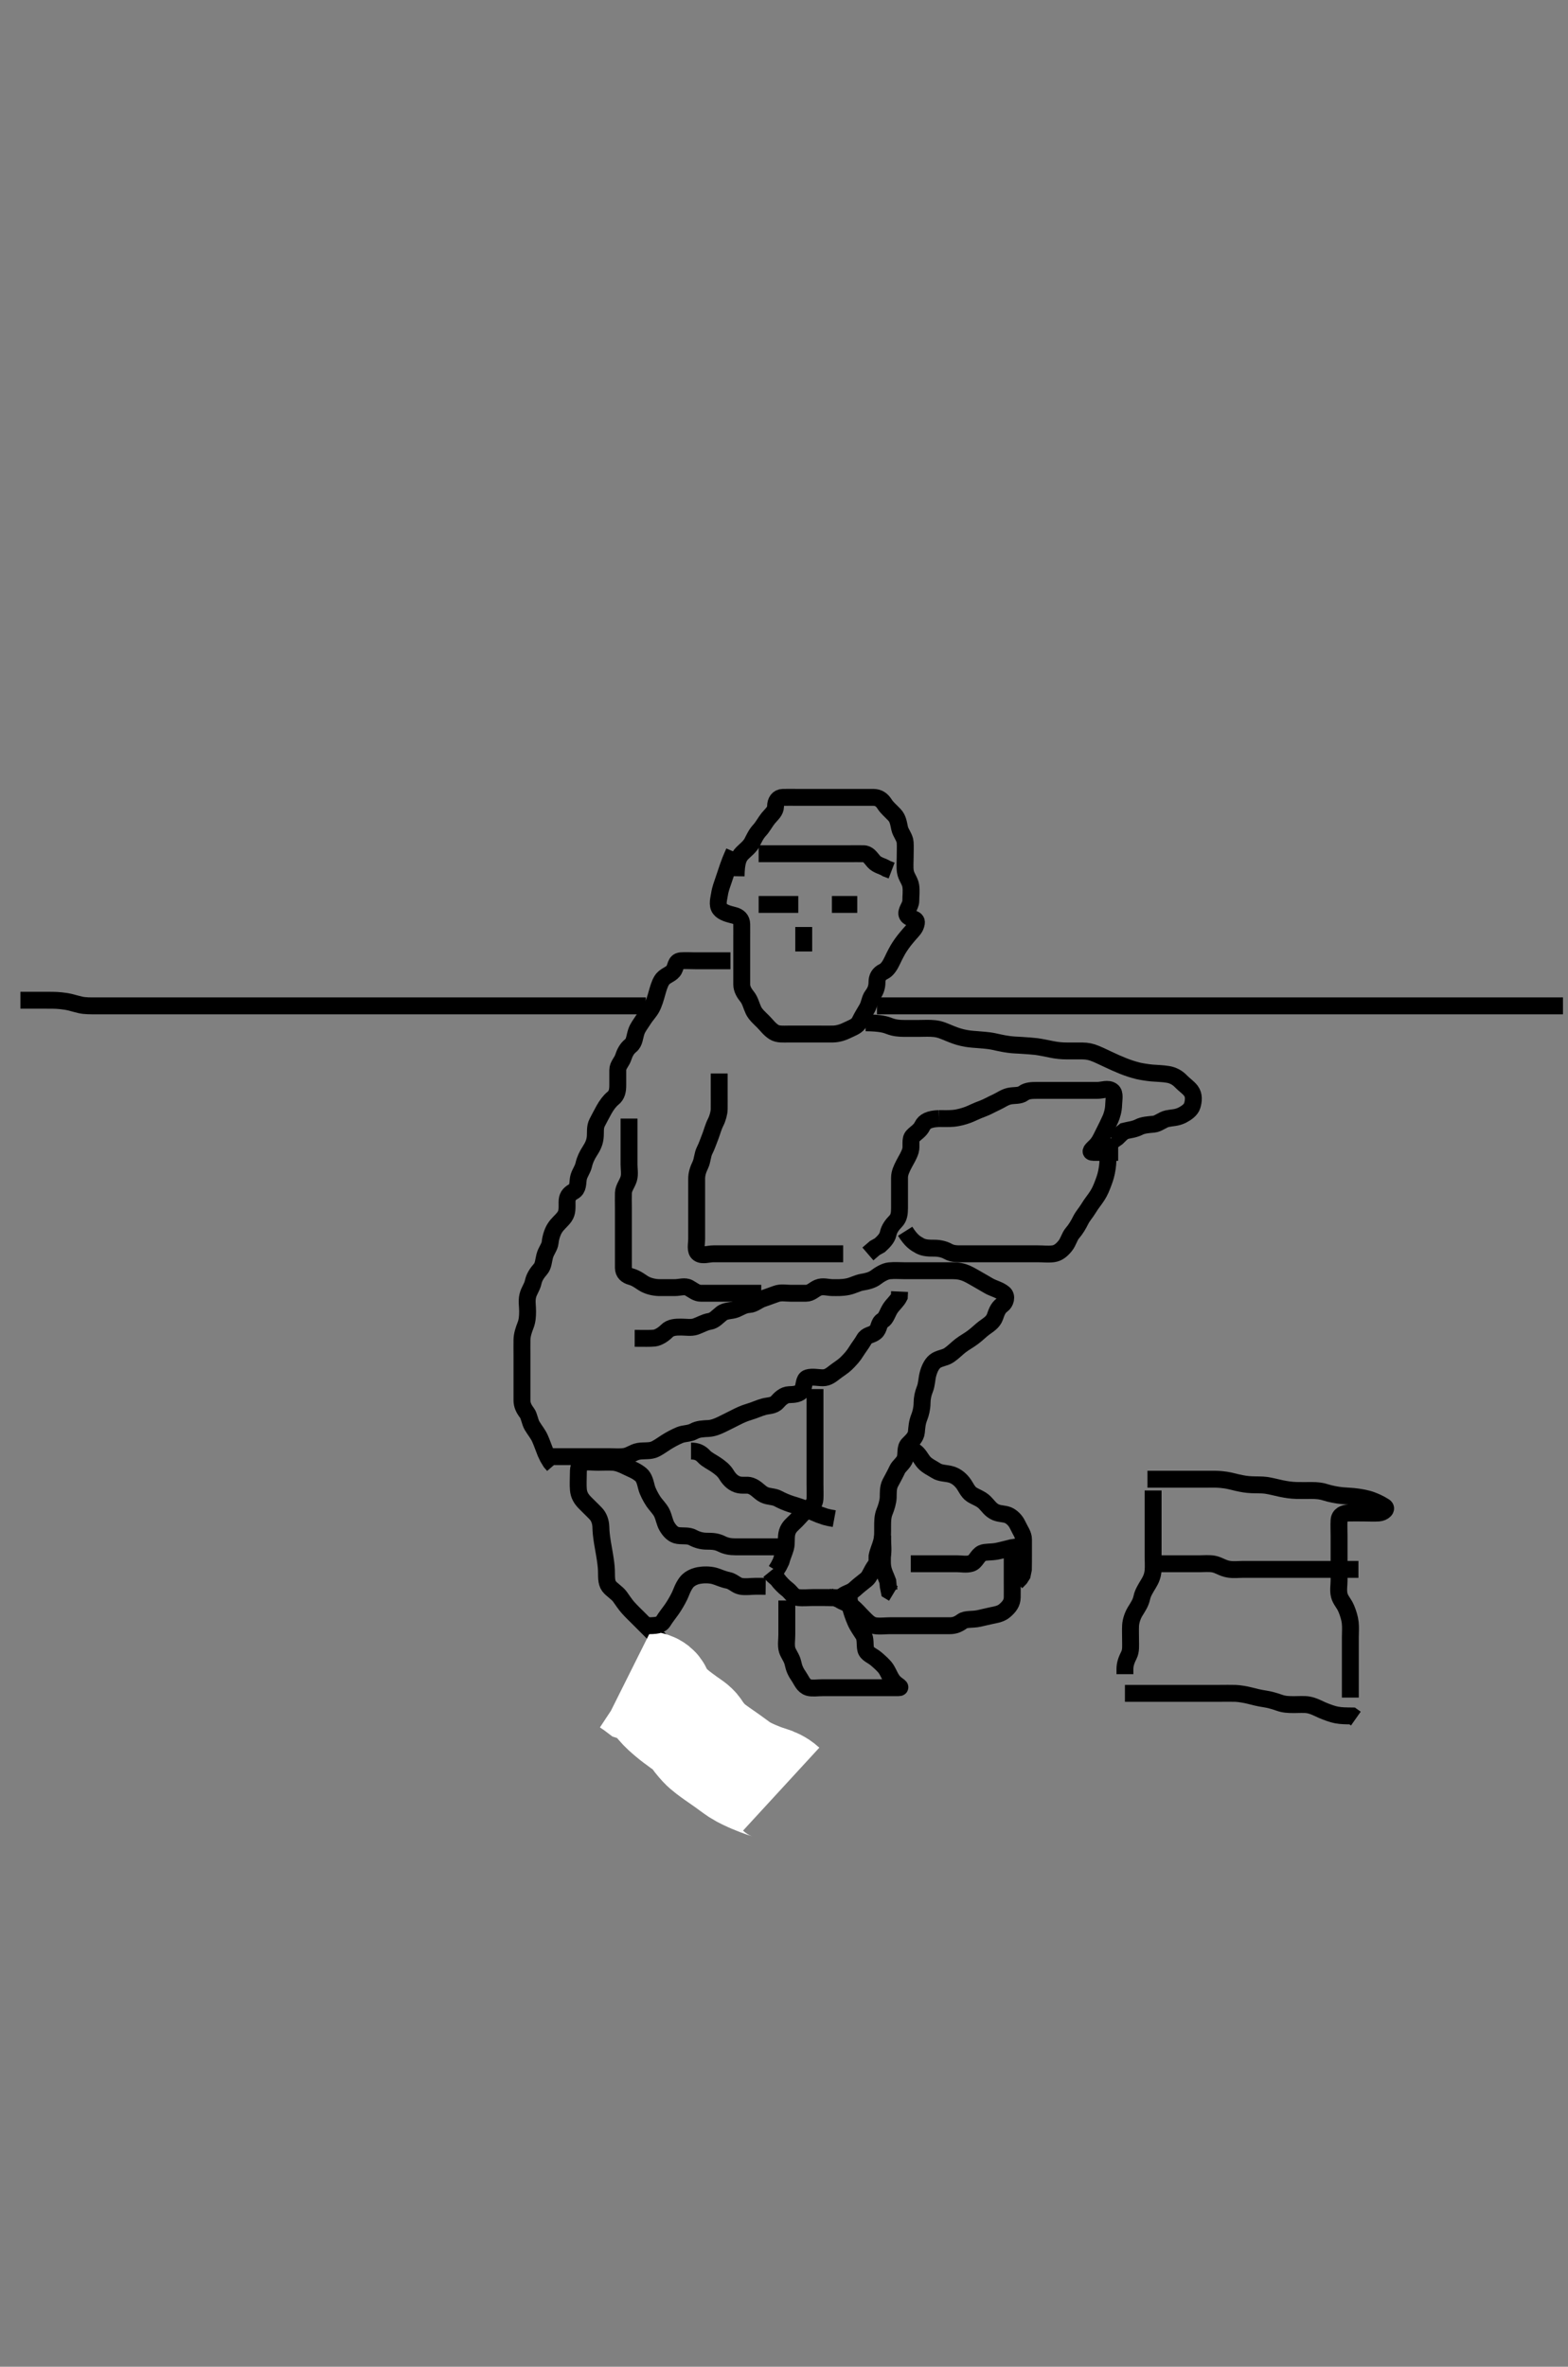<svg width="278.25" height="420" xmlns="http://www.w3.org/2000/svg" xmlns:svg="http://www.w3.org/2000/svg" xmlns:xlink="http://www.w3.org/1999/xlink">
 <rect width="100%" height="100%" fill="#808080" stroke="none"/>
 <!-- Created with SVG-edit - http://svg-edit.googlecode.com/ -->
 <g display="inline" class="layer">
  <title>Layer 1</title>
  <path t="37529,37800,37819,37834,37834,38072,38100,38100,38117,38134,38134,38357,38357,38385,38401,38608,39824,39841,39851,39867,39867,40168,40185,40185,40199,40216,40216,41293,41312,41334,41334,41350,41350,41350,41367,41667,41667,41685,41700,41717,41717,41717,41735,41735,41910,41935,41950,41985,42000,42000,42264,42283,42284,42301,42301,42318,42319,42333,43025,43263,43365,43390,43919,44077,44655,44672,45530,45550,45551,45551,45568,45568,45569,45569,45583,45583,45584,46453,46453,46477,46500,46500,46633,46653,46684,46684,46700,46700,46717,46734,46734,46977,46995,47018,47018,47033,47050,47051,47068,47083,47083,47406,47427,47610,47610,47744,47772,47783,47800,47818,47819,47833,47833,47851,47948,47967,47967,47987,48112,48156,48156,48172,48184,48329,48351,48367,48528,48557,49148,49148,49167,49168,49184,49579,49600,49601,49731,49926,49955,49967,49984,49985,50000,50001,50001,50018,50019,50019,50033,50033,50034" d="M130.625,155.5C130.661,152.911 131.052,152.091 131.725,151.4C132.218,150.893 133.051,150.283 133.458,149.5C133.845,148.756 134.159,148.012 134.825,147.299C135.335,146.752 135.846,145.795 136.325,145.21C136.925,144.478 137.612,143.979 137.625,143.1C137.638,142.205 138.06,141.518 138.929,141.5C139.946,141.479 140.625,141.5 141.603,141.5C142.625,141.5 143.425,141.5 144.261,141.5C145.278,141.5 145.972,141.5 146.989,141.5C147.929,141.5 148.792,141.5 149.646,141.5C150.625,141.5 151.414,141.5 152.14,141.5C153.125,141.5 154.109,141.498 154.972,141.5C155.863,141.502 156.486,141.911 156.958,142.667C157.406,143.382 158.001,143.824 158.738,144.615C159.359,145.28 159.454,146.12 159.646,147C159.83,147.846 160.564,148.594 160.625,149.5C160.679,150.298 160.625,151.136 160.625,152.157C160.625,152.905 160.546,153.907 160.661,154.664C160.808,155.635 161.477,156.267 161.62,157.2C161.758,158.09 161.627,159 161.625,159.9C161.623,160.8 160.609,161.72 160.996,162.415C161.4,163.142 162.762,162.867 162.616,163.804C162.474,164.715 161.907,165.159 161.404,165.747C160.62,166.662 160.205,167.171 159.646,168.021C159.268,168.595 158.792,169.5 158.378,170.387C158,171.192 157.5,172.077 156.81,172.403C155.911,172.827 155.625,173.5 155.625,174.3C155.625,175.2 155.363,175.925 154.792,176.667C154.327,177.271 154.32,178.181 153.824,179.016C153.375,179.772 152.908,180.546 152.541,181.3C152.134,182.134 151.191,182.398 150.424,182.784C149.701,183.147 148.8,183.482 147.792,183.5C147.036,183.513 146.104,183.5 145.304,183.5C144.45,183.5 143.51,183.5 142.525,183.5C141.625,183.5 140.825,183.5 139.925,183.5C139.025,183.5 138.055,183.611 137.325,183.143C136.525,182.63 136.025,181.9 135.425,181.3C134.825,180.7 134.062,180.046 133.709,179.3C133.302,178.441 133.144,177.562 132.572,176.857C132.07,176.239 131.625,175.5 131.625,174.7C131.625,173.8 131.625,172.9 131.625,172C131.625,171.1 131.625,170.2 131.625,169.3C131.625,168.4 131.625,167.5 131.625,166.743C131.625,165.847 131.636,164.984 131.625,164.021C131.614,163.11 131.043,162.643 130.273,162.447C129.362,162.216 128.259,161.957 127.746,161.279C127.212,160.571 127.558,159.493 127.682,158.686C127.831,157.714 128.144,156.958 128.329,156.391C128.72,155.199 128.925,154.605 129.225,153.736L129.625,152.667L129.921,151.962L130.268,151.162" id="svg_4" stroke-width="3" stroke="#000" fill="none"/>
  <path t="51686,52070,52083,52083,52101,52360,52360,52480,52501,53224,53224,53235,53415,53434,53451,53451,53467,53467,53565,53565,53584,54045,54071,54084,54101,54232,54252,54252,54504" d="M134.625,151.5C135.486,151.5 136.458,151.5 137.214,151.5C138.146,151.5 139.109,151.5 139.8,151.5C140.868,151.5 141.725,151.5 142.625,151.5C143.425,151.5 144.325,151.5 145.225,151.5C146.146,151.5 147.11,151.5 147.836,151.5C148.825,151.5 149.604,151.5 150.603,151.5C151.424,151.5 152.325,151.489 153.225,151.5C154.104,151.51 154.476,152.231 155.061,152.889C155.677,153.583 156.725,153.721 157.325,154.147L158.225,154.489" id="svg_5" stroke-width="3" stroke="#000" fill="none"/>
  <path t="55751,56010,56564,56584,56601,56601,56601,56601" d="M134.625,160.5C136.425,160.5 137.325,160.5 138.188,160.5C139.125,160.5 139.988,160.5 140.646,160.5L141.658,160.5" id="svg_6" stroke-width="3" stroke="#000" fill="none"/>
  <path t="58094,59013,59035,59643,59669" d="M147.625,160.5C149.425,160.5 150.325,160.5 151.225,160.5L152.125,160.5" id="svg_7" stroke-width="3" stroke="#000" fill="none"/>
  <path t="65378,65644,65644,65653,65818,65818" d="M142.625,164.5C142.625,165.5 142.625,166.3 142.625,167.215L142.625,168.21L142.625,168.852" id="svg_8" stroke-width="3" stroke="#000" fill="none"/>
  <path t="69363,69727,69743,69767,69782,69783,69799,69959,70005,70005,70444,70578,70599,70616,70617,70632,70632,70650,70651,70665,70665,70682,70879,70882,70901,70916,70917,70917,70934,70934,70950,70967,70999,70999,71066,71105,71182,71215,71331,71351,71366,71367,71406,71407,71433,71449,71466,71483,71483,71643,71666,71682,71699,71700,71716,71717,71733,71734,71750,71750,71766,71782,71782,71943,71969,71969,71983,71999,72000,72017,72033,72033,72049,72049,72067,72082,72083,72099,72150,72366,72383,72383,72400,72416,72417,72530,72530,72549,72683,72701,72726,72749,72749,72767,72768,72782,72799,72946,72966,73128,73128,73446,73446,73467,73482,73499,73499,73517,73532,73533,73709,73734,73735,73750,73750,73767,73767,73782,73782,73782,73958,73958,73975,73975" d="M129.625,170.5C127.825,170.5 127.025,170.5 126.104,170.5C125.141,170.5 124.45,170.5 123.382,170.5C122.525,170.5 121.622,170.436 120.825,170.5C119.782,170.584 120.002,171.68 119.458,172.333C118.884,173.023 117.968,173.108 117.426,173.984C117.016,174.649 116.797,175.492 116.541,176.384C116.316,177.167 116.063,178.08 115.65,178.853C115.258,179.588 114.665,180.148 114.189,180.911C113.69,181.711 113.169,182.311 112.91,183.101C112.594,184.068 112.604,185 111.921,185.548C111.204,186.123 110.861,186.85 110.6,187.639C110.318,188.488 109.635,189.021 109.625,189.9C109.614,190.8 109.625,191.7 109.625,192.6C109.625,193.5 109.489,194.342 108.774,194.9C108.218,195.334 107.64,196.116 107.2,196.9C106.74,197.718 106.324,198.551 105.978,199.2C105.524,200.049 105.723,201.006 105.614,201.911C105.503,202.839 105.146,203.525 104.625,204.333C104.18,205.023 103.788,205.83 103.6,206.675C103.388,207.626 102.781,208.267 102.636,209.136C102.496,209.971 102.63,210.958 101.774,211.439C100.947,211.904 100.626,212.387 100.625,213.325C100.624,214.333 100.706,215.158 100.189,215.9C99.637,216.692 98.969,217.099 98.426,217.984C98.018,218.65 97.715,219.615 97.625,220.5C97.544,221.3 96.923,221.922 96.661,222.9C96.454,223.674 96.43,224.622 95.921,225.2C95.268,225.94 94.802,226.669 94.625,227.5C94.416,228.481 93.864,229.028 93.646,230C93.449,230.878 93.625,231.8 93.625,232.7C93.625,233.6 93.564,234.394 93.272,235.153C92.936,236.027 92.643,236.863 92.625,237.8C92.608,238.7 92.625,239.6 92.625,240.5C92.625,241.257 92.625,242.153 92.625,243.016C92.625,243.979 92.625,244.911 92.625,245.821C92.625,246.675 92.625,247.615 92.625,248.5C92.625,249.3 92.933,249.973 93.504,250.722C93.925,251.275 94.021,252.348 94.426,253.016C94.973,253.919 95.459,254.453 95.825,255.269C96.156,256.008 96.425,256.817 96.825,257.813L97.225,258.653L97.725,259.478L98.225,260.053" id="svg_9" stroke-width="3" stroke="#000" fill="none"/>
  <path t="78675,78840,78865,78883,78883,78901,79046,79046,79067,79067,79082,79100,79100,79115,79133,79133,79151,79151,79166,79341,79341,79361,79383,79401,79417,79433,79449,79450,79464,79465,79465,79484,79484,79500,79517,80004,80024,80039,80049,80066,80067,80083,80100,80115,80135,80136,80152,80192,80199,80199,80249,80266,80282,80299,80316,80332,80349,80365,80366,80383,80400,80415,80415,80433,80449,80449" d="M127.625,190.5C127.625,192.3 127.625,193.136 127.625,193.984C127.625,194.847 127.639,195.875 127.625,196.821C127.614,197.5 127.355,198.452 126.978,199.196C126.571,199.996 126.324,200.977 126.05,201.675C125.686,202.606 125.397,203.465 125.05,204.136C124.631,204.948 124.678,205.89 124.272,206.743C123.887,207.553 123.626,208.3 123.625,209.2C123.624,210.1 123.625,211 123.625,211.9C123.625,212.804 123.625,213.667 123.625,214.521C123.625,215.5 123.625,216.3 123.625,217.1C123.625,218.095 123.625,218.843 123.625,219.864C123.625,220.8 123.3,221.98 123.982,222.443C124.681,222.917 125.725,222.5 126.625,222.5C127.425,222.5 128.325,222.5 129.225,222.5C130.146,222.5 131.109,222.5 131.8,222.5C132.868,222.5 133.725,222.5 134.625,222.5C135.425,222.5 136.325,222.5 137.225,222.5C138.125,222.5 139.025,222.5 139.925,222.5C140.825,222.5 141.725,222.5 142.625,222.5C143.425,222.5 144.325,222.5 145.261,222.5C146.109,222.5 146.972,222.5 147.872,222.5L148.792,222.5L149.625,222.5" id="svg_10" stroke-width="3" stroke="#000" fill="none"/>
  <path t="82063,82150,82150,82165,82184,82184,82200,82216,82234,82249,82249,82267,82267,82283,82300,82317,82332,82351,82351,82366,82383,82544,82566,82582,82583,82600,82615,82616,82638,82871,82900,82916,82934,82934,82950,82965,82965,82965,83266,83283,83300,83317,83333,83350,83350,83368,83400,83401,83416,83416,83432,83433,83686,83686,83686,83701,83715,83715,83734,83749,83750" d="M111.625,198.5C111.625,199.5 111.625,200.3 111.625,201.257C111.625,202.153 111.625,202.847 111.625,203.864C111.625,204.8 111.625,205.701 111.625,206.667C111.625,207.5 111.811,208.366 111.568,209.196C111.31,210.077 110.654,210.799 110.625,211.7C110.596,212.6 110.625,213.5 110.625,214.3C110.625,215.2 110.625,216.1 110.625,217C110.625,217.911 110.625,218.821 110.625,219.675C110.625,220.615 110.625,221.5 110.625,222.3C110.625,223.2 110.614,224.1 110.625,225C110.636,225.89 111.21,226.344 111.977,226.553C113.031,226.84 113.774,227.531 114.45,227.889C115.125,228.247 116.104,228.49 117.025,228.5C117.925,228.51 118.825,228.5 119.725,228.5C120.625,228.5 121.536,228.136 122.268,228.557C123.079,229.024 123.597,229.499 124.393,229.5C125.374,229.501 126.292,229.5 127.125,229.5C128.168,229.5 128.876,229.5 129.62,229.5C130.654,229.5 131.625,229.5 132.425,229.5L133.382,229.5L134.287,229.5L135.087,229.5" id="svg_11" stroke-width="3" stroke="#000" fill="none"/>
  <path t="85219,85698,85716,85716,85716,85734,85734,85815,85833,85865,85984,86011,86011,86032,86067,86083,86099,86099,86116,86132,86149,86165,86165,86182,86198,86198,86215,86233,86250,86275,86290,86307,86307,86332,86365,86528,86549,86598,86615,86632,86648,86648,86665,86665,86666,86682,86682,86682,86797,86816,86832,86832,86833,87448,87448,87470,87483,87483,87498,87658,87676,87872,87903,87918,89621,89649,89649,89665,89666,89682,89682,89683,89697,89698,89698,89698,89698,90124,90124,90141,90165,90165,90182,90453,90453,90464,90465,90483,90484,90484,90498,90499,90499,90515,90515,90516,90532,90533,90548,90549,90695,90716,90829,90848,91247,91247,91268,91268,91283,91298,91316,91317,91465,91465,91483,91484,91498,91499,91565,91584,91598,91616,91632,91632,91632,91649,91649,91812,91832,91833,91833,91848,91849,91914,91914,91948,91966,91966,91983,91984,91997,91998,92015,92016,92016" d="M112.625,237.5C114.297,237.5 115.397,237.542 116.125,237.458C116.863,237.374 117.773,236.76 118.316,236.205C118.981,235.526 119.925,235.5 120.825,235.5C121.725,235.5 122.663,235.674 123.425,235.415C124.313,235.113 125.035,234.635 125.925,234.495C126.744,234.368 127.262,233.725 128.025,233.111C128.771,232.511 129.778,232.681 130.625,232.333C131.296,232.057 132.036,231.538 132.946,231.5C133.764,231.466 134.484,230.783 135.236,230.511C136.072,230.208 136.828,229.957 137.725,229.622C138.576,229.303 139.425,229.5 140.325,229.5C141.225,229.5 142.125,229.502 143.025,229.5C143.921,229.498 144.436,228.828 145.167,228.521C146.038,228.155 146.872,228.503 147.792,228.5C148.578,228.498 149.413,228.544 150.458,228.333C151.395,228.145 152.115,227.682 152.989,227.536C153.918,227.381 154.793,227.168 155.461,226.649C156.031,226.207 157.014,225.605 157.789,225.521C158.734,225.419 159.625,225.5 160.425,225.5C161.325,225.5 162.225,225.5 163.125,225.5C164.025,225.5 164.925,225.5 165.825,225.5C166.725,225.5 167.625,225.498 168.382,225.5C169.282,225.502 170.052,225.474 171.029,225.788C171.708,226.006 172.484,226.467 173.489,227.042C174.281,227.497 174.687,227.745 175.513,228.213C176.285,228.651 177.396,228.889 178.146,229.54C178.739,230.055 178.446,231.149 177.824,231.583C177.045,232.125 176.806,233.012 176.564,233.675C176.196,234.68 175.383,235.097 174.625,235.667C174.008,236.13 173.455,236.713 172.625,237.333C171.851,237.912 171.201,238.221 170.425,238.821C169.805,239.301 169.26,239.895 168.425,240.478C167.675,241.003 166.62,241.005 165.912,241.584C165.287,242.095 164.88,243.038 164.661,243.9C164.438,244.778 164.458,245.667 164.125,246.5C163.792,247.333 163.636,248.089 163.625,249C163.614,249.911 163.397,250.819 163.125,251.5C162.736,252.475 162.706,253.257 162.616,254.153C162.528,255.027 161.837,255.649 161.193,256.299C160.576,256.922 160.867,257.935 160.62,258.796C160.394,259.587 159.509,260.157 159.225,260.787C158.907,261.491 158.353,262.486 157.982,263.191C157.557,264.001 157.642,265.043 157.614,265.751C157.586,266.496 157.285,267.505 156.978,268.248C156.614,269.127 156.626,270.016 156.625,271C156.624,271.985 156.667,272.728 156.404,273.7C156.187,274.499 155.792,275.333 155.636,276.161L155.625,277.043L155.583,278L155.454,278.732" id="svg_12" stroke-width="3" stroke="#000" fill="none"/>
  <path t="93970,94116,94132,94153,94166,94182,94182,94199,94199,94216,94216,94233,94233,94377,94499,94499,94516,94516,94532,94532,94549,94567,94567,94581,94581,94600,94760,94788,94788,94804,94817,94832,94849,94866,94866,94882,94882,94900,94900,94916,94916,94916,94932,94949,94949,94966,94966,94983,95381,95381,95400,95416,95432,95455,95455,95466,96031,96058,96066,96081,96106,96407,96426,96449,96466,96466,96466,96482,96482,96499,96499,96516,96516,96538,96548,96567,96598,96616,96632,96632,96650,96665,96682,96682,96699,97063" d="M96.625,258.5C98.425,258.5 99.325,258.5 100.225,258.5C101.036,258.5 101.947,258.5 102.836,258.5C103.825,258.5 104.604,258.5 105.604,258.5C106.378,258.5 107.278,258.5 108.141,258.5C109,258.5 109.955,258.591 110.8,258.464C111.762,258.319 112.348,257.737 113.278,257.557C114.127,257.393 115.146,257.55 115.946,257.279C116.649,257.04 117.564,256.343 118.214,255.936C118.985,255.454 119.732,255.047 120.625,254.667C121.377,254.346 122.325,254.443 123.125,254C123.925,253.557 124.826,253.549 125.725,253.5C126.514,253.457 127.287,253.153 128.03,252.796C129.032,252.313 129.624,251.998 130.625,251.5C131.22,251.204 131.959,250.828 133,250.525C133.939,250.252 134.591,249.897 135.603,249.622C136.305,249.431 137.306,249.507 137.925,248.795C138.392,248.257 139.124,247.523 140.025,247.5C140.925,247.477 141.882,247.409 142.34,246.699C142.798,245.989 142.567,244.731 143.329,244.505C144.188,244.249 145.125,244.502 146.025,244.5C146.921,244.498 147.514,243.979 148.167,243.479C148.871,242.941 149.63,242.485 150.141,241.983C150.876,241.261 151.445,240.63 151.925,239.847C152.344,239.164 152.918,238.447 153.34,237.701C153.826,236.842 154.627,236.993 155.34,236.415C156.084,235.811 155.848,234.782 156.625,234.333C157.247,233.974 157.501,232.932 157.982,232.2C158.504,231.406 159.189,230.9 159.589,230.1L159.63,229.2" id="svg_13" stroke-width="3" stroke="#000" fill="none"/>
  <path t="97704,97935,97949,97966,98095,98096,98116,98132,98132,98132,98149,98149,98149,98166,98166,98232,98232,98232,98251,98251,98330,98359,98359,98382,98580,98599,98599,99244,99244,99244,100525,100549,100549,100566,100566,100756,100756,100773,100798" d="M144.625,246.5C144.625,248.3 144.625,249.2 144.625,250.021C144.625,250.984 144.625,251.675 144.625,252.747C144.625,253.667 144.625,254.542 144.625,255.187C144.625,256.184 144.625,257 144.625,257.816C144.625,258.816 144.625,259.725 144.625,260.667C144.625,261.448 144.625,262.49 144.625,263.357C144.625,264.297 144.662,265.137 144.624,265.983C144.581,266.933 143.951,267.413 143.225,267.936C142.442,268.5 141.984,269.131 141.304,269.821C140.641,270.495 139.991,270.927 139.697,271.875C139.416,272.782 139.662,273.727 139.404,274.7C139.244,275.303 138.792,276.333 138.6,277.089L138.2,277.9L137.708,278.7" id="svg_14" stroke-width="3" stroke="#000" fill="none"/>
  <path t="101959,102152,102166,102182,102199,102199,102199,102215,102232,102232,102298,102298,102315,102331,102349,102364,102596,102615,102631,102649,102650,102949,102949,102982,102998,103129,103149,103150,103150,103164,103164,103403,103419" d="M156.625,272.5C156.625,274.3 156.793,275.226 156.583,276.021C156.355,276.887 155.577,277.463 155.193,278.016C154.561,278.926 154.308,279.851 153.738,280.3C152.87,280.984 152.321,281.417 151.61,282.064C151.009,282.612 150.224,282.7 149.541,283.216C148.926,283.681 147.925,283.5 146.989,283.5C146.14,283.5 145.22,283.5 144.226,283.5C143.461,283.5 142.504,283.609 141.625,283.5C140.726,283.388 140.299,282.491 139.764,282.089C139.116,281.603 138.382,280.852 137.929,280.21L137.146,279.521L136.636,278.889" id="svg_15" stroke-width="3" stroke="#000" fill="none"/>
  <path t="104580,104981,104998,104999,104999,104999,105015,105015,105031,105031,105457,105659,105676,105698,105714,105714,105715,105751,105751,105764,105782,105798,105799,106027,106048,106065,106065,106081,106081,106082,106098,106098,106099,106114,106114,106131,106131,106149,106150,106216,106232,106393,106393,106409,106431,106431,106448,106448,106463,106463,106553,106570,106570,106581,106598,106743,106760,106781,106781,106781,106798,106798" d="M150.625,282.5C150.646,283.562 150.777,284.67 150.91,285.184C151.123,286.006 151.395,286.829 151.825,287.813C152.198,288.666 152.785,289.437 153.189,290.089C153.665,290.858 153.427,291.822 153.626,292.699C153.812,293.513 154.813,293.808 155.45,294.361C155.991,294.831 156.841,295.536 157.263,296.195C157.794,297.024 158.035,297.926 158.725,298.6C159.304,299.165 160.154,299.498 159.393,299.5C158.425,299.503 157.625,299.5 156.625,299.5C155.814,299.5 154.94,299.5 153.941,299.5C153.125,299.5 152.309,299.5 151.31,299.5C150.436,299.5 149.625,299.5 148.646,299.5C147.792,299.5 146.929,299.5 146.025,299.5C145.104,299.5 144.116,299.651 143.486,299.464C142.556,299.188 142.239,298.217 141.824,297.615C141.189,296.694 140.924,296.11 140.709,295.103C140.521,294.224 139.897,293.514 139.682,292.79C139.451,292.014 139.625,290.911 139.625,290.1C139.625,289.2 139.625,288.299 139.625,287.333C139.625,286.653 139.625,285.813 139.625,284.817L139.625,284.021" id="svg_16" stroke-width="3" stroke="#000" fill="none"/>
  <path t="111020,111481,111498,111515,111515,111532,111532,111822,111833,111849,111849,111898,111915,111932,111932,111932,112221,112221,112296,112296,112315,112331,112331,112349,112349,112349,112349,112365,112365,112365,112365,112382,112382,112382" d="M122.625,257.5C123.625,257.5 124.309,257.777 124.958,258.5C125.401,258.993 126.445,259.519 126.989,259.889C127.805,260.445 128.439,260.924 128.91,261.7C129.321,262.376 129.921,263.1 130.826,263.415C131.742,263.733 132.492,263.408 133.226,263.671C134.289,264.05 134.694,264.803 135.603,265.257C136.368,265.639 137.335,265.538 138.057,265.936C138.69,266.285 139.68,266.704 140.333,266.911C141.056,267.139 141.838,267.361 143.025,267.821C143.827,268.132 144.604,268.479 145.368,268.79L146.458,269.167L147.136,269.332L148.042,269.5" id="svg_17" stroke-width="3" stroke="#000" fill="none"/>
  <path t="113694,113831,113852,113865,113884,113884,113899,113932,113946,113964" d="M156.625,274.5C156.625,276.3 156.526,277.209 156.646,278.021C156.791,279.009 157.2,279.675 157.54,280.615L157.625,281.5L157.792,282.333L158.542,282.785" id="svg_18" stroke-width="3" stroke="#000" fill="none"/>
  <path t="114981,115166,115183,115198,115214,115233,115248,115248,115265,115265,115282,115298,115316,115316,115316,115332,115332,115348,115348,115365,115382,115399,115399,115415,115433,115448,115448,115463,115482,115497,115498,115725,115749,115764,115781,115927,115947,116062,116081,116081,116097,116098,116212" d="M160.625,255.5C161.272,256.204 161.631,257.092 162.329,257.553C163.085,258.051 163.432,258.901 163.958,259.5C164.519,260.139 165.43,260.541 166.104,260.979C166.895,261.493 167.852,261.391 168.792,261.667C169.478,261.868 170.213,262.324 170.868,263.153C171.382,263.803 171.715,264.749 172.425,265.213C173.144,265.683 174.034,265.927 174.725,266.6C175.333,267.192 175.806,268.01 176.725,268.379C177.568,268.717 178.421,268.592 179.125,269C179.916,269.459 180.371,270.122 180.678,270.795C181.075,271.668 181.624,272.301 181.625,273.2C181.626,274.1 181.625,275 181.625,275.9C181.625,276.805 181.625,277.667 181.604,278.5L181.404,279.478L181.014,280.089L180.325,280.796" id="svg_19" stroke-width="3" stroke="#000" fill="none"/>
  <path t="117819,118048,118066,118066,118080,118080,118080,118099,118099,118335,118335,118354,118354,118365,118381,118398,118398,118399,118414,118415,118415,118430,118431,118431,118447" d="M161.625,277.5C162.512,277.5 163.472,277.5 164.312,277.5C165.309,277.5 166.125,277.5 166.941,277.5C167.94,277.5 168.814,277.5 169.825,277.5C170.604,277.5 171.495,277.698 172.321,277.443C173.19,277.174 173.451,275.994 174.29,275.621C174.884,275.357 175.746,275.492 176.925,275.279C177.525,275.17 178.389,274.925 179.458,274.667L180.163,274.557L181.138,274.501L182.104,274.5" id="svg_20" stroke-width="3" stroke="#000" fill="none"/>
  <path t="119456,119514,119514,119531,119531,119531,119547,119548,119695,119695,119779,119797,119814,119830,119830,119848,119848,119848,119848,119930,119964,119980,120095,120241,120345,120345,120366,120383,120383,120399,120414,120431,120454,120464,120772,120772,120797,120815,120830,120847,120865,120865,120880,120900,120900,120916,120940,120964,120964,121004,121015,121030" d="M179.625,275.5C179.625,276.5 179.625,277.314 179.625,278.269C179.625,279.021 179.625,279.817 179.625,280.815C179.625,281.689 179.638,282.7 179.625,283.458C179.607,284.515 179.056,285.156 178.325,285.796C177.661,286.377 176.914,286.507 175.861,286.721C175.265,286.843 174.303,287.085 173.677,287.216C172.5,287.462 171.4,287.244 170.746,287.721C170.047,288.232 169.425,288.5 168.525,288.5C167.74,288.5 166.8,288.5 165.792,288.5C165.036,288.5 164.125,288.5 163.225,288.5C162.325,288.5 161.425,288.5 160.525,288.5C159.625,288.5 158.825,288.5 157.925,288.5C157.025,288.5 156.112,288.643 155.225,288.489C154.392,288.345 153.825,287.699 153.125,287C152.425,286.3 151.989,285.728 151.225,285.111C150.48,284.508 149.625,284.333 148.925,283.853L148.125,283.521L147.146,283.479L146.636,282.889" id="svg_21" stroke-width="3" stroke="#000" fill="none"/>
  <path t="135149,135396,135432,135432,135447,135447,135447,135447,136151,136278,136281,136281,136297,136315,136315,136346,136364,136381,136381,136557,136591,136613,136631,136631,137508,137508,137531,137547,137547,137565,137565,137565,137763,137763,137763,137797,137797,137815,137815,137830,137831,138037,138037,138066,138080,138097,138097,138320,138320,138336,138347,138347,138363,138363,138539,138563,138563,138713,138713,138713,138875,138875,138897,138913,138913,138914,138931,138931,138932,138932,138946,138946,138947,139919,139919,139939,139939,139963,139963,139963,140007,140007,140007,140030,140030,140030,140047,140047,140047,140047,140047,140047,140047,140047,140047,140064,140065,140065,140065,140065,140065,140065,140065,140065,140080,140081,140081,140081,140081,140081,140081,140081,140081,140195,140195,140195,140195,140195,140195,140195,140263,140296,140314,140315,140315,140346,140346,140363,140380,140397,140398,140398" d="M138.625,274.5C137.738,274.5 136.768,274.5 136.106,274.5C134.982,274.5 134.324,274.5 133.312,274.5C132.678,274.5 131.497,274.5 130.525,274.5C129.625,274.5 128.848,274.372 128.104,274C127.167,273.53 126.45,273.505 125.382,273.5C124.525,273.496 123.671,273.258 122.925,272.853C122.164,272.439 121.217,272.617 120.325,272.496C119.504,272.384 118.868,271.774 118.329,270.847C117.939,270.176 117.815,269.201 117.403,268.4C117.078,267.766 116.293,266.965 115.977,266.49C115.468,265.726 114.919,264.678 114.735,263.962C114.532,263.172 114.328,262.188 113.738,261.701C112.871,260.987 112.225,260.79 111.226,260.301C110.465,259.929 109.653,259.562 108.826,259.501C107.927,259.435 106.989,259.5 106.14,259.5C105.221,259.5 104.204,259.347 103.497,259.536C102.628,259.768 102.625,260.821 102.625,261.675C102.625,262.616 102.558,263.387 102.636,264.325C102.72,265.342 103.156,266.01 103.792,266.667C104.44,267.336 104.992,267.829 105.738,268.615C106.278,269.182 106.595,270.021 106.626,270.989C106.653,271.819 106.692,272.36 106.909,273.752C106.972,274.159 107.131,274.999 107.272,275.842C107.466,276.999 107.587,277.928 107.614,278.668C107.652,279.699 107.539,280.756 108.068,281.479C108.528,282.107 109.49,282.642 110,283.336C110.404,283.886 110.931,284.714 111.45,285.289C112.121,286.033 112.749,286.624 113.25,287.125C113.721,287.596 114.792,288.666 115.275,289.15C115.817,289.693 116.408,290.286 117.034,290.92C117.688,291.582 118.357,292.265 119.028,292.96C119.695,293.652 120.962,294.996 121.539,295.636C122.09,296.247 122.611,296.847 123.102,297.445C123.589,298.037 124.06,298.644 124.521,299.272C124.996,299.919 125.962,301.331 126.467,302.106C126.993,302.913 127.519,303.748 128.044,304.595C128.565,305.436 129.068,306.264 129.548,307.065C130.003,307.823 130.793,309.166 131.117,309.728C131.397,310.214 131.634,310.632 131.824,310.991C131.982,311.29 132.612,312.194 131.916,312.434C131.026,312.74 130.458,311.333 129.8,310.675C129.278,310.153 128.74,309.402 127.93,308.862C127.211,308.383 126.604,307.938 126.182,306.957L125.774,306.249L125.476,305.751" id="svg_22" stroke-width="3" stroke="#000" fill="none"/>
  <path t="142266,142365,142383,142383,142398,142398,142398,142398,142414,142414,142414,142430,142430,142430,142430,142430,142430,142447,142447,142622,142647,142664,142664,142680,142680,142680,142699,142699,142699,142699,142714,142731,142953,142953,142980,142997,143014,143014,143046,143046" d="M138.625,317.5C137.921,316.853 137.037,316.497 136.484,316.331C135.277,315.968 134.521,315.645 133.726,315.315C133.334,315.151 131.993,314.548 131.316,314.104C130.639,313.66 129.793,312.998 129.006,312.448C128.567,312.141 128.106,311.829 127.188,311.176C126.744,310.86 125.577,310.047 124.963,309.376C124.284,308.632 123.831,308.064 123.337,307.299C122.92,306.653 122.082,306.178 121.364,305.664C120.84,305.289 119.784,304.509 119.312,304.101C118.655,303.534 118.041,303.05 117.272,302.136C116.689,301.444 116.577,300.382 116.014,299.936C115.245,299.326 114.225,299.489 113.424,299.215L112.868,298.796L111.972,298.204L111.278,297.857" id="svg_23" stroke-width="20" stroke="#fff" fill="none"/>
  <path t="146014,146185,146372,146391,146414,146430,146430,146430,146430,146446,146446,146446,146826,146826,146826,146837,146837,146848,146864,146864,146864,146880,146880,146898,146914,146966,146982,146997,146997,147014" d="M114.625,288.5C116.425,288.5 117.261,288.439 117.709,287.699C118.16,286.954 118.804,286.176 119.278,285.486C119.635,284.965 120.163,284.109 120.604,283.2C120.887,282.616 121.143,281.701 121.792,280.833C122.218,280.264 123.008,279.777 124.024,279.585C124.779,279.443 125.892,279.416 126.792,279.667C127.483,279.859 128.219,280.25 129.216,280.447C130.049,280.612 130.668,281.354 131.426,281.499C132.309,281.667 133.261,281.5 134.109,281.5L134.972,281.5L135.872,281.509" id="svg_24" stroke-width="3" stroke="#000" fill="none"/>
  <path t="150515,150715,150732,150732,150874,150892,150892,150913,150929,150929,151293,151297,151297,151314,151314,151314,151330,151330,151330,151347,151347,151347,151347,151363,151363,151363,151363,151379,151379,151379,151379,151379,151398,151398,151398,151398,151398,151413,151413,151430,151447,151684,151700,151712,151712,151730,151731,151731,151731,151731,151731,151747,151747,151747,151747,151747,151762,151762,151762,151762,151985,151985,151985,152001,152020,152068,152078,152112,152112,152542,152693,152872,152872,152898,152898,152912,153057,153073,153073,153096,153113,153113,153273,153304,153313,153313,153329,153346" d="M153.625,181.5C156.25,181.536 157.102,181.802 157.8,182.075C158.731,182.439 159.625,182.5 160.425,182.5C161.382,182.5 162.278,182.5 163.141,182.5C164,182.5 164.951,182.436 165.836,182.536C166.836,182.649 167.432,182.944 168.31,183.301C169.308,183.708 169.862,183.927 170.787,184.143C171.783,184.375 172.509,184.42 173.25,184.475C174.372,184.558 175.461,184.653 176.142,184.784C176.813,184.912 177.829,185.184 178.958,185.333C179.791,185.443 180.235,185.448 181.146,185.5C182.077,185.553 183.459,185.66 183.903,185.721C184.756,185.84 185.54,186.006 186.568,186.216C187.568,186.421 188.421,186.499 189.325,186.5C190.225,186.501 191.125,186.493 192.025,186.5C192.948,186.507 193.619,186.65 194.458,187C195.258,187.333 196.183,187.788 196.688,188.021C197.732,188.502 198.253,188.753 199.292,189.167C200.247,189.547 201.149,189.835 202.004,190.043C202.414,190.142 203.624,190.345 204.422,190.416C205.203,190.486 206.319,190.496 207.292,190.667C208.111,190.81 208.91,191.196 209.564,191.889C210.133,192.493 210.864,192.949 211.341,193.584C211.917,194.351 211.822,195.335 211.568,196.2C211.342,196.969 210.48,197.54 209.8,197.889C208.82,198.392 208.015,198.327 207.125,198.521C206.279,198.705 205.531,199.433 204.74,199.499C203.803,199.576 202.789,199.661 202.146,200C201.321,200.435 200.425,200.501 199.525,200.721L198.925,201.204L198.225,201.889L197.525,202.379" id="svg_25" stroke-width="3" stroke="#000" fill="none"/>
  <path t="157031,157223,157247,157247,157247,157263,157263,157263,157263,157280,157280,157297,157314,157457,157457,157480,157497,157519,157529,157547,157628,157653,157679,157697,157712,157730,157731,157747,157762,157780,157830,158069,158097,158120,158129,158129,158336,158355,158362,158362,158380,158397,158398,158398,158398,158412,158413,158413,158697,158697,158724,158746,158762,158762,158780,158796,158797" d="M166.625,198.5C167.444,198.5 168.4,198.533 169.188,198.458C170.118,198.371 171.152,198.073 171.869,197.795C172.589,197.515 173.237,197.151 174.361,196.743C175.179,196.445 175.971,195.973 176.825,195.584C177.588,195.237 178.278,194.7 179.125,194.521C180.006,194.335 180.936,194.517 181.625,194C182.251,193.53 183.125,193.5 184.025,193.5C184.925,193.5 185.825,193.5 186.725,193.5C187.625,193.5 188.425,193.5 189.325,193.5C190.225,193.5 191.125,193.5 192.025,193.5C192.925,193.5 193.825,193.5 194.725,193.5C195.625,193.5 196.6,193.04 197.34,193.585C197.929,194.02 197.643,195.153 197.625,196.016C197.604,197.042 197.301,198.004 197.056,198.553C196.62,199.528 196.277,200.201 195.792,201.167C195.381,201.983 195.073,202.707 194.458,203.333C193.882,203.921 193.132,204.482 194.036,204.5C194.946,204.518 195.625,204.5 196.74,204.5L197.625,204.5L198.425,204.5" id="svg_26" stroke-width="3" stroke="#000" fill="none"/>
  <path t="160165,160433,160446,160465,160481,160481,160496,160528,160544,160545,160562,160579,160595,160595,160641,160662,160663,160681,160695,160795,160813,160814,160829,160830,160845,160846,160960,160979,160995,161013,161013,161029,161159,161180" d="M166.625,198.5C164.925,198.557 164.073,198.982 163.678,199.8C163.26,200.664 162.628,200.941 161.982,201.61C161.415,202.198 161.811,203.366 161.568,204.196C161.31,205.077 160.789,205.847 160.404,206.6C160.013,207.363 159.63,208.136 159.625,208.984C159.62,209.847 159.625,210.864 159.625,211.7C159.625,212.6 159.635,213.5 159.625,214.385C159.614,215.326 159.552,216.099 158.92,216.743C158.279,217.396 157.776,218.116 157.614,218.9C157.419,219.844 156.625,220.5 156.125,220.979L155.236,221.475L154.625,222L154.014,222.525" id="svg_27" stroke-width="3" stroke="#000" fill="none"/>
  <path t="162220,162412,162430,162449,162462,162513,162538,162563,162629,162629,162650,162665,162680,162705,162721,162721,162737,162737,162753,162762,162779,162796,162814,162830,162845,162845,162862,162863,162879,162945,162982,162996,162996,163012,163029,163045,163045,163063,163078,163095,163095,163112,163113,163129,163130,163146,163147,163147,163163,163163,163163,163179,163180,163180,163196,163196,163213,163213" d="M160.625,218.5C161.709,220.215 162.403,220.624 163.225,221.075C164.005,221.503 164.925,221.5 165.825,221.5C166.725,221.5 167.592,221.721 168.225,222.075C169.086,222.556 170.025,222.5 170.925,222.5C171.825,222.5 172.725,222.5 173.51,222.5C174.45,222.5 175.141,222.5 176.214,222.5C177.125,222.5 178.025,222.5 178.925,222.5C179.825,222.5 180.725,222.5 181.625,222.5C182.382,222.5 183.278,222.5 184.141,222.5C185.104,222.5 186.033,222.617 186.925,222.495C187.746,222.384 188.397,221.86 189.014,221.1C189.618,220.356 189.75,219.466 190.329,218.8C190.883,218.165 191.373,217.347 191.792,216.5C192.136,215.805 192.719,215.175 193.125,214.5C193.716,213.516 194.177,213.035 194.725,212.178C195.169,211.484 195.453,210.824 195.824,209.815C196.127,208.987 196.326,208.406 196.503,207.2C196.632,206.327 196.62,205.514 196.625,204.469L196.625,203.752L196.625,202.847L196.625,201.984" id="svg_28" stroke-width="3" stroke="#000" fill="none"/>
  <path t="167491,167700,167728,167745,167762,167762,167778,167796,167813,167813,167828,167829,167987,167987,168012,168028,168045,168045,168046,168063,168078,168078,168095,168096,168113,168113,168129,168162,168162,168178,168195,168212,168229,168244,168262,168263,168278,168295" d="M204.625,264.5C204.625,266.3 204.625,267.2 204.625,268.021C204.625,268.984 204.625,269.675 204.625,270.743C204.625,271.7 204.625,272.5 204.625,273.314C204.625,274.268 204.625,275 204.625,276.167C204.625,276.958 204.692,277.903 204.624,278.701C204.54,279.677 204.228,280.347 203.824,281.016C203.285,281.907 202.802,282.669 202.625,283.5C202.416,284.481 201.965,285.093 201.426,285.984C201.022,286.653 200.668,287.612 200.625,288.5C200.587,289.299 200.625,290.2 200.625,291.1C200.625,292 200.72,292.945 200.341,293.7C199.905,294.567 199.626,295.3 199.625,296.2L199.625,297.1" id="svg_29" stroke-width="3" stroke="#000" fill="none"/>
  <path t="169363,169495,169495,169513,169513,169513,169528,169528,169529,169545,169546,169546,169546,169564,169564,169564,169707,169707,169707,169707,169745,169745,169762,169763,169763,169778,169779,169779,169796,169796,170096,170118,170119,170145,170145,170162,170163,170163,170163,170163,170163,170178,170179,170179,170179,170537,170555,170578,170707,170707,170895,170914,170928,170945,171231,171231,171247,171263,171278,171295,171313,171314,171456,171473,171495,171512,171513,171528,171545,171705,171705,171722,171745,171762,171763,171778,171778,171954,171954,171971,171971,171994,171994,171995,172012,172013,172013,172013,172013,172028,172028,172028,172045,172046" d="M203.625,262.5C207.168,262.5 208.02,262.5 209.028,262.5C209.667,262.5 210.396,262.5 211.594,262.5C212.286,262.5 213.01,262.499 214.458,262.5C215.14,262.501 215.792,262.471 216.72,262.557C217.931,262.67 218.522,262.866 219.425,263.075C220.621,263.351 221.221,263.436 222.083,263.479C222.854,263.518 223.989,263.48 224.678,263.585C225.686,263.739 226.309,263.938 227.324,264.147C228.289,264.346 229.11,264.467 230.016,264.496C231.023,264.527 231.789,264.5 232.74,264.5C233.725,264.5 234.509,264.59 235.3,264.853C235.978,265.078 237.291,265.344 238.162,265.417C238.64,265.458 239.646,265.514 240.16,265.561C241.176,265.655 242.572,265.909 243.345,266.205C244.033,266.47 244.648,266.705 245.652,267.331C246.292,267.73 245.531,268.439 244.625,268.5C243.827,268.554 242.925,268.5 242.025,268.5C241.125,268.5 240.32,268.478 239.304,268.5C238.486,268.518 237.682,268.852 237.625,269.8C237.571,270.698 237.625,271.6 237.625,272.5C237.625,273.3 237.625,274.2 237.625,275.1C237.625,276.021 237.625,276.821 237.625,277.675C237.625,278.615 237.625,279.6 237.625,280.5C237.625,281.3 237.441,282.227 237.661,283.1C237.884,283.986 238.478,284.447 238.921,285.505C239.226,286.235 239.522,287.158 239.604,287.958C239.703,288.927 239.625,289.556 239.625,290.556C239.625,291.562 239.625,292.314 239.625,293.5C239.625,294.299 239.625,295.089 239.625,295.864C239.625,296.615 239.625,297.678 239.625,298.653L239.625,299.253L239.625,300.578L239.625,301.253" id="svg_30" stroke-width="3" stroke="#000" fill="none"/>
  <path t="173499,173652,173664,173679,173679,173679,173696,173696,173696,173713,173713,173713,173729,173730,173745,173763,173779,173796,173796,173814,173814,173828,173828,173845,173846,173846,173863,173863,173864,173878,173878,173896,173897,173912,173912,173928,173929,173945,173945,173946,173946,173962,173962,173963,173963,173980,174612" d="M199.625,300.5C201.425,300.5 202.297,300.5 203.168,300.5C203.897,300.5 204.734,300.5 205.925,300.5C206.525,300.5 207.425,300.5 208.625,300.5C209.222,300.5 210.083,300.5 211.292,300.5C212.083,300.5 213.025,300.5 213.925,300.5C214.825,300.5 215.625,300.5 216.51,300.5C217.461,300.5 218.227,300.477 219.23,300.504C219.862,300.522 221.048,300.715 221.85,300.925C222.401,301.07 223.457,301.343 224.389,301.475C225.222,301.593 226.212,301.876 226.968,302.147C227.867,302.471 228.594,302.499 229.63,302.5C230.374,302.5 231.491,302.425 232.146,302.542C233.152,302.72 233.989,303.212 234.667,303.5C235.378,303.802 236.451,304.2 237.137,304.329C238.055,304.503 238.853,304.497 239.942,304.511L240.604,304.979" id="svg_31" stroke-width="3" stroke="#000" fill="none"/>
  <path t="177674,177862,177862,177879,177879,177879,177922,177923,177945,177962,177962,177979,177979,177996,177996,178011,178029,178029,178046,178046,178046,178063,178063,178063,178079,178079,178096,178096,178096,178112,178112,178129,178129,178147,178147,178147,178162,178162,178162,178162,178178,178179" d="M204.625,277.5C205.708,277.5 206.398,277.5 207.592,277.5C208.265,277.5 208.938,277.5 210.125,277.5C211.062,277.5 211.929,277.5 212.946,277.5C213.625,277.5 214.616,277.406 215.378,277.557C216.307,277.741 216.94,278.284 217.989,278.464C218.926,278.625 219.681,278.5 220.678,278.5C221.312,278.5 222.324,278.5 223.292,278.5C224.111,278.5 225.016,278.5 226.026,278.5C226.861,278.5 227.792,278.5 228.573,278.5C229.364,278.5 230.482,278.5 231.24,278.5C232.287,278.5 233.087,278.5 234.047,278.5C234.872,278.5 235.472,278.5 236.792,278.5C237.506,278.5 238.229,278.5 239.258,278.5L240.361,278.5L241.062,278.5" id="svg_32" stroke-width="3" stroke="#000" fill="none"/>
  <path t="183457,183686,183701,183701,183701,183712,183712,183712,183712,183729,183729,183729,183943,183943,183961,183962,183978,183979,183979,183979,183994,183994,183995,184011,184012,184375,184379,184396,184396,184412,184412,184412,184429,184429,184445,184445,184462,184462,184480,184480,184495,184495,184495,184511,184511,184511,184693,184693,184711,184712,184712,184712,184728,184729,184729,184729,184729,184744,184745,184745,184745,184745,184761,184762,184762,184762,184778,184779,184779,184794,184795,184795,184811,184812,184812,184812,184812,184828,184829,184829,184829,184829,184844,184844,184844,184844,184844,184845,184845,184862,184862,184862,184862,184879,184879,184879,184879,184895,184895,184912,184912,184934,184945,184962,184980,184994,185045,185063,185079,185079,185095,185095,185209,185229,185245,185245,185779,185779,185864,185865,185879,185896,185911,185911,185929,185929" d="M3.625,177.5C4.444,177.5 5.397,177.5 6.188,177.5C7.113,177.5 8.146,177.494 8.878,177.505C9.625,177.515 10.38,177.498 11.803,177.721C12.464,177.825 13.332,178.117 14.292,178.333C15.097,178.515 16.112,178.5 16.872,178.5C17.792,178.5 18.587,178.5 19.472,178.5C20.112,178.5 21.506,178.5 22.229,178.5C22.928,178.5 24.125,178.5 24.917,178.5C25.825,178.5 26.725,178.5 27.625,178.5C28.439,178.5 29.394,178.5 30.146,178.5C30.942,178.5 31.94,178.5 32.814,178.5C33.825,178.5 34.604,178.5 35.604,178.5C36.378,178.5 37.287,178.5 38.087,178.5C39.047,178.5 39.861,178.5 40.73,178.5C41.925,178.5 42.516,178.5 43.353,178.5C44.483,178.5 45.312,178.5 46.39,178.5C47.001,178.5 47.708,178.5 48.496,178.5C49.792,178.5 50.709,178.5 51.65,178.5C52.125,178.5 53.072,178.5 54.458,178.5C54.903,178.5 55.763,178.5 56.583,178.5C57.363,178.5 58.803,178.5 59.468,178.5C60.414,178.5 61.024,178.5 62.225,178.5C63.125,178.5 63.725,178.5 64.925,178.5C65.836,178.5 66.461,178.5 67.792,178.5C68.512,178.5 69.272,178.5 70.072,178.5C70.912,178.5 72.247,178.5 72.712,178.5C73.672,178.5 74.672,178.5 75.187,178.5C76.792,178.5 77.346,178.5 77.906,178.5C79.029,178.5 79.583,178.5 80.658,178.5C81.17,178.5 82.561,178.5 83.358,178.5C84.429,178.5 85.106,178.5 86.146,178.5C86.873,178.5 87.964,178.5 88.656,178.5C89.853,178.5 90.562,178.5 91.603,178.5C92.424,178.5 93.325,178.5 94.225,178.5C95.125,178.5 96.025,178.5 96.925,178.5C97.825,178.5 98.725,178.5 99.625,178.5C100.382,178.5 101.278,178.5 102.141,178.5C103.104,178.5 104.036,178.5 104.947,178.5C105.836,178.5 106.825,178.5 107.604,178.5C108.458,178.5 109.32,178.5 110.225,178.5C111.146,178.5 112.11,178.5 112.836,178.5L113.825,178.5L114.604,178.5" id="svg_33" stroke-width="3" stroke="#000" fill="none"/>
  <path t="187417,187578,187594,187594,187612,187612,187628,187628,187645,187645,187646,187662,187662,187662,187662,187679,187679,187679,187679,187679,187679,187695,187695,187695,187695,187695,187695,187711,187711,187711,187711,187711,187711,187729,187729,187730,187730,187744,187744,187760,187761,187778,187778,187779,187779,187794,187795,187795,187795,187812,187813,187828,187829,187829,187829,187844,187845,187845,187845,187862,187862,187862,187862,187862,187862,187879,187879,187879,187879,187879,187895,187895,187895,187910,187911,187928,187929,187945,187945,187961,187962,187962,187962,187979,187979,187980,187994,188011,188011,188028,188029,188029,188029,188044,188045,188045,188045,188063,188063,188063,188078,188079,188079,188112,188112,188112,188112,188112,188112,188128,188129,188129,188129,188129,188145,188146,188161,188178,188179,188324,188379,188404,188422,188434,188434,188445,188445,188445,188462,188462,188462,188462,188462,188462,188480,188480,188480" d="M155.625,178.5C157.382,178.5 158.282,178.5 159.03,178.5C160.025,178.5 160.825,178.5 161.825,178.5C162.625,178.5 163.625,178.5 164.446,178.5C165.139,178.5 166.268,178.5 166.948,178.5C167.708,178.5 168.548,178.5 169.958,178.5C170.468,178.5 171.535,178.5 172.086,178.5C173.21,178.5 173.777,178.5 175.458,178.5C176.004,178.5 177.072,178.5 177.6,178.5C178.65,178.5 179.178,178.5 180.792,178.5C181.346,178.5 181.905,178.5 183.018,178.5C183.562,178.5 184.601,178.5 185.958,178.5C186.685,178.5 187.562,178.5 188.305,178.5C189.308,178.5 190.104,178.5 191.292,178.5C191.985,178.5 193.125,178.5 193.68,178.5C194.667,178.5 195.381,178.5 196.458,178.5C197.463,178.5 198.083,178.5 198.938,178.5C199.941,178.5 200.85,178.5 201.792,178.5C202.587,178.5 203.472,178.5 204.112,178.5C205.512,178.5 206.272,178.5 207.072,178.5C207.912,178.5 208.792,178.5 209.712,178.5C210.672,178.5 211.167,178.5 212.187,178.5C212.712,178.5 214.346,178.5 214.905,178.5C216.018,178.5 216.562,178.5 217.601,178.5C218.958,178.5 219.682,178.5 220.521,178.5C221.458,178.5 222.25,178.5 223.11,178.5C224.03,178.5 225.028,178.5 225.667,178.5C226.958,178.5 227.593,178.5 228.276,178.5C229.32,178.5 230.292,178.5 231.106,178.5C231.959,178.5 233,178.5 233.947,178.5C234.667,178.5 235.792,178.5 236.587,178.5C237.167,178.5 238.112,178.5 239.146,178.5C239.878,178.5 240.625,178.5 241.741,178.5C242.803,178.5 243.463,178.5 244.378,178.5C245.458,178.5 246.186,178.5 246.958,178.5C248.292,178.5 248.711,178.5 249.645,178.5C250.667,178.5 251.196,178.5 252.26,178.5C253.292,178.5 254.252,178.5 255.132,178.5C255.932,178.5 256.652,178.5 257.853,178.5C258.768,178.5 259.603,178.5 260.625,178.5C261.425,178.5 262.325,178.5 263.225,178.5C264.125,178.5 265.025,178.5 265.828,178.5C266.596,178.5 267.653,178.5 268.229,178.5C269.284,178.5 270.125,178.5 271.077,178.5C272.101,178.5 272.625,178.5 273.667,178.5C274.173,178.5 275.56,178.5 276.349,178.5L277.357,178.5" id="svg_34" stroke-width="3" stroke="#000" fill="none"/>
 </g>
</svg>